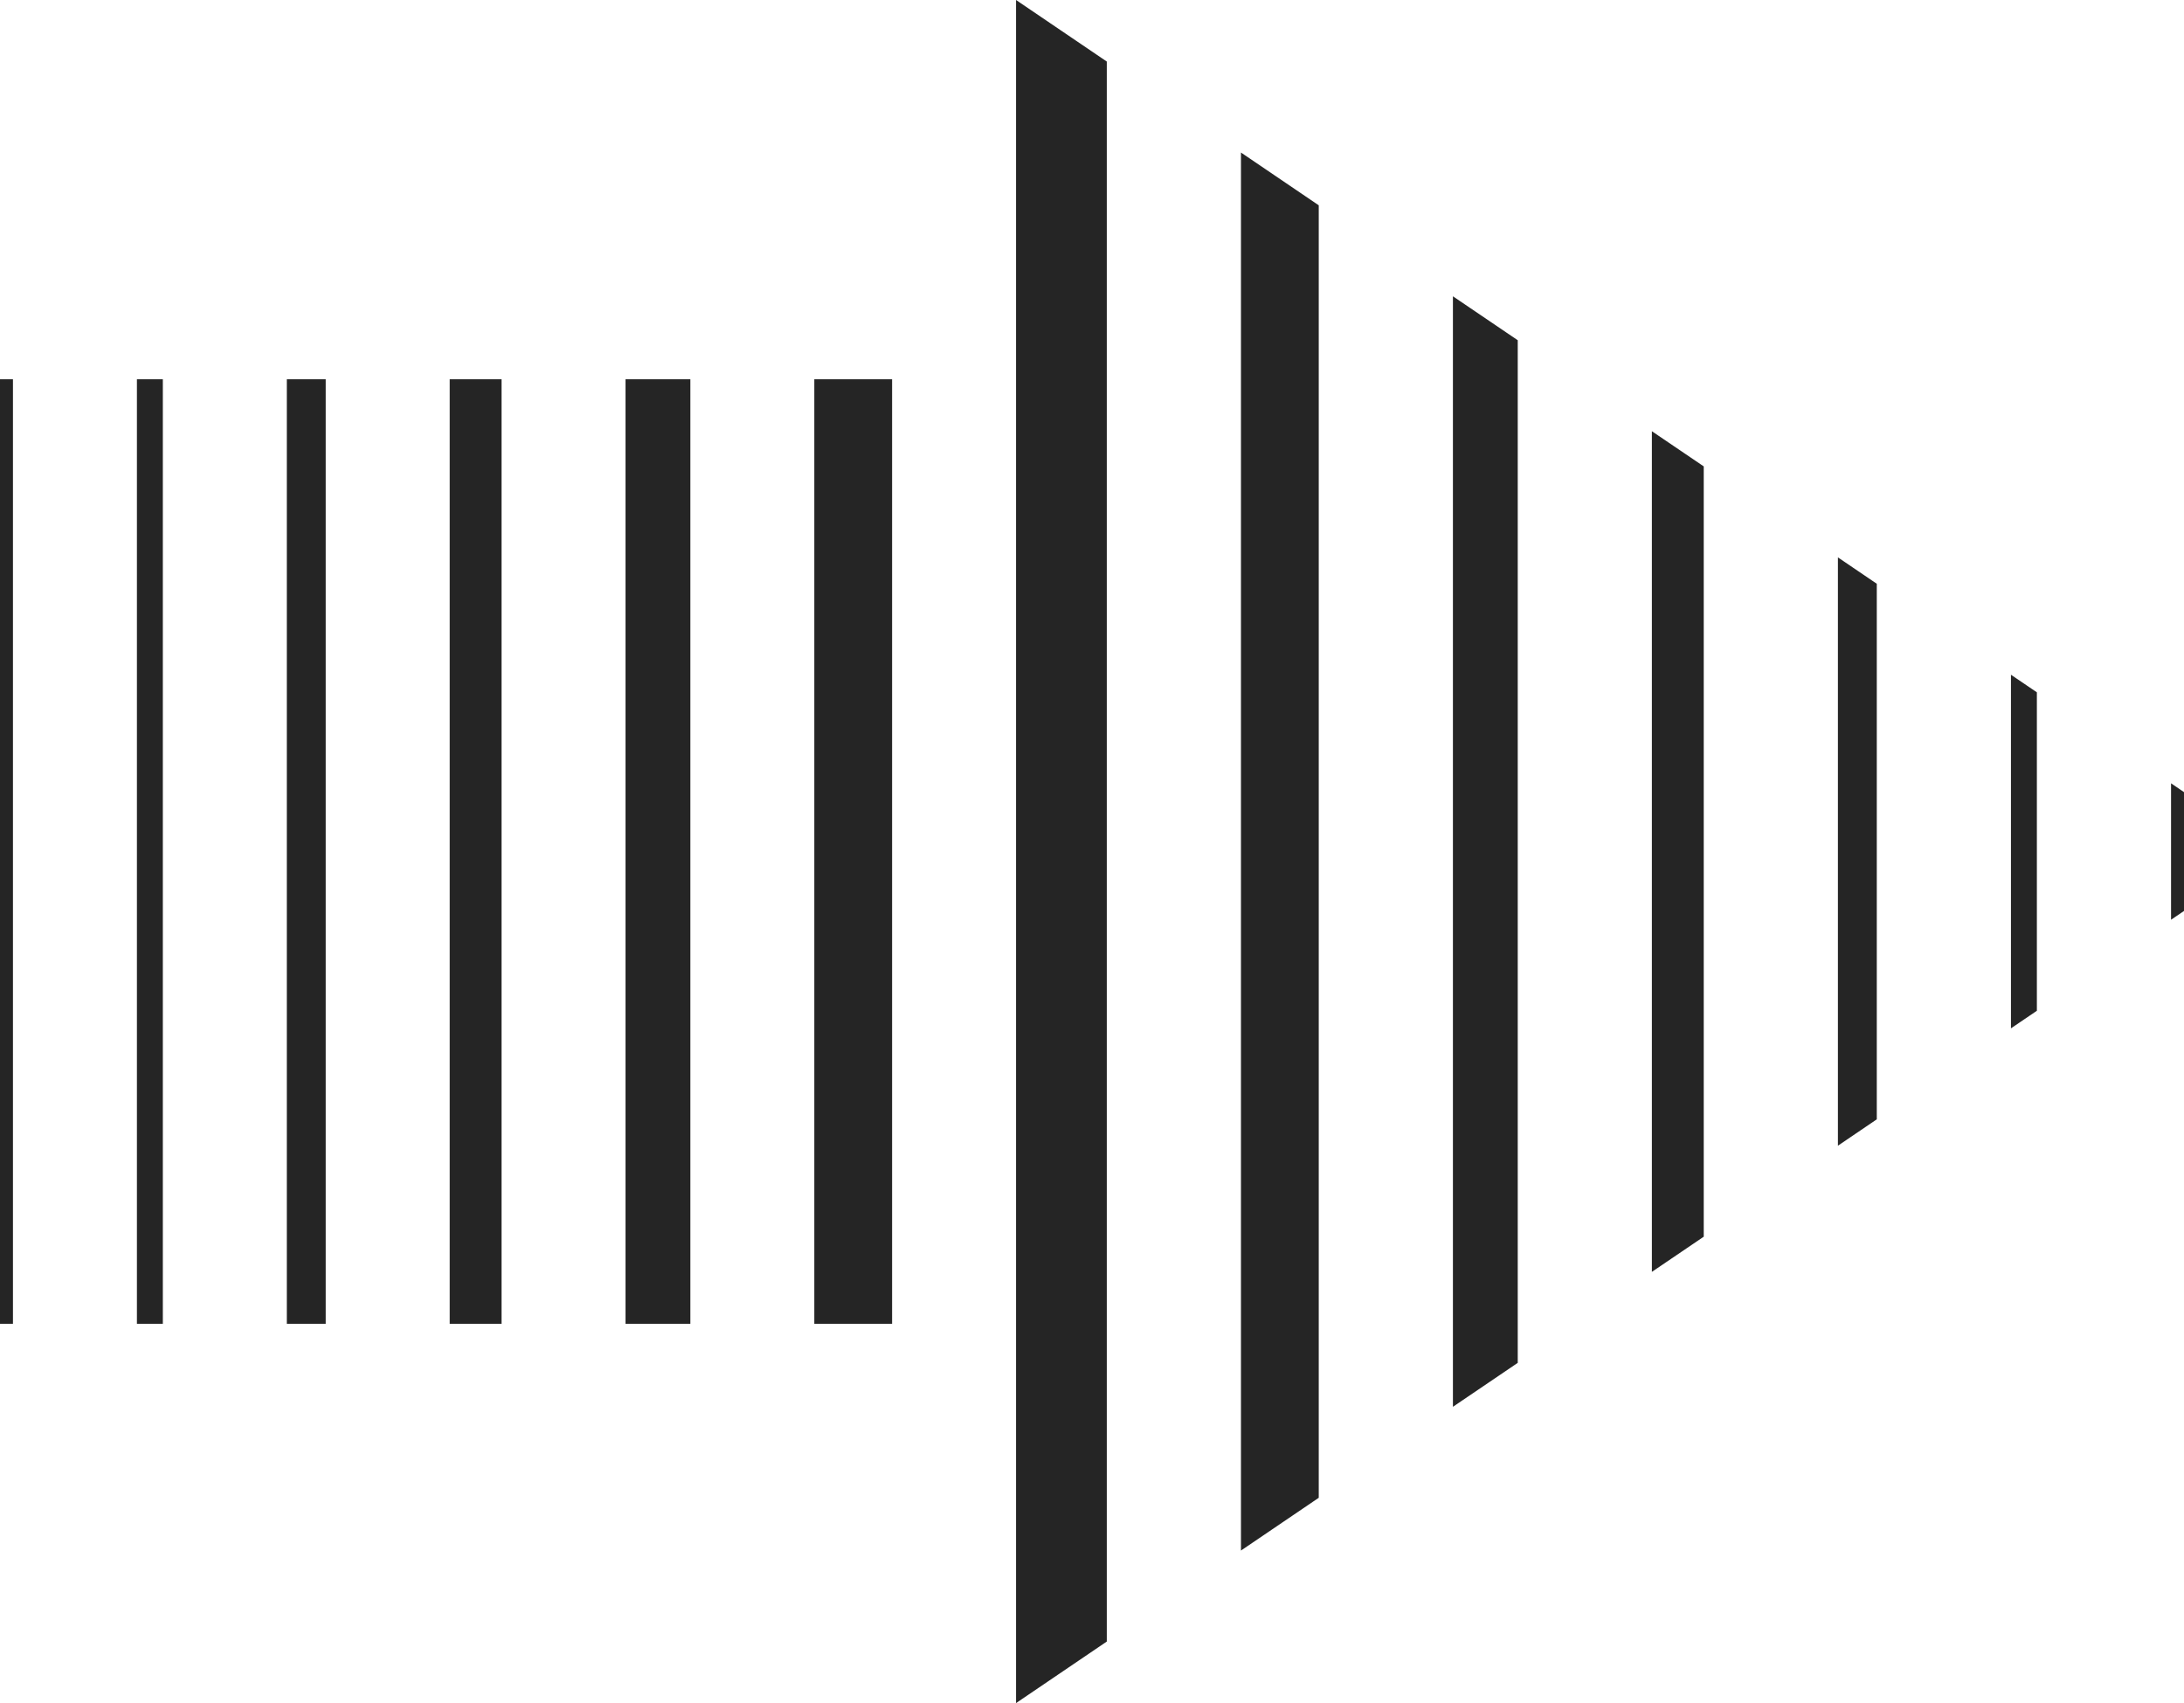 <svg viewBox="0 0 564.67 440.24" xmlns="http://www.w3.org/2000/svg"><g fill="#252525"><path d="m340.96 387.17v-334.1l-20.11-13.64v361.38z"/><path d="m440.5 319.68v-199.12l-13.41-9.09v217.3z"/><path d="m392.41 352.29v-264.34l-16.76-11.36v287.06z"/><path d="m526.63 261.28v-82.32l-6.7-4.54v91.4z"/><path d="m286.16 424.33v-82.13-244.16-82.13l-23.46-15.91v98.04 244.16 98.04z"/><path d="m564.67 235.48v-30.72l-3.35-2.28v35.27z"/><path d="m485.24 289.34v-138.44l-10.05-6.82v152.08z"/><path d="m161.73 98.04h16.76v244.16h-16.76z"/><path d="m210.54 98.04h20.11v244.16h-20.11z"/><path d="m35.4 98.04h6.7v244.16h-6.7z"/><path d="m0 98.04h3.35v244.16h-3.35z"/><path d="m74.16 98.04h10.05v244.16h-10.05z"/><path d="m116.27 98.04h13.41v244.16h-13.41z"/></g></svg>